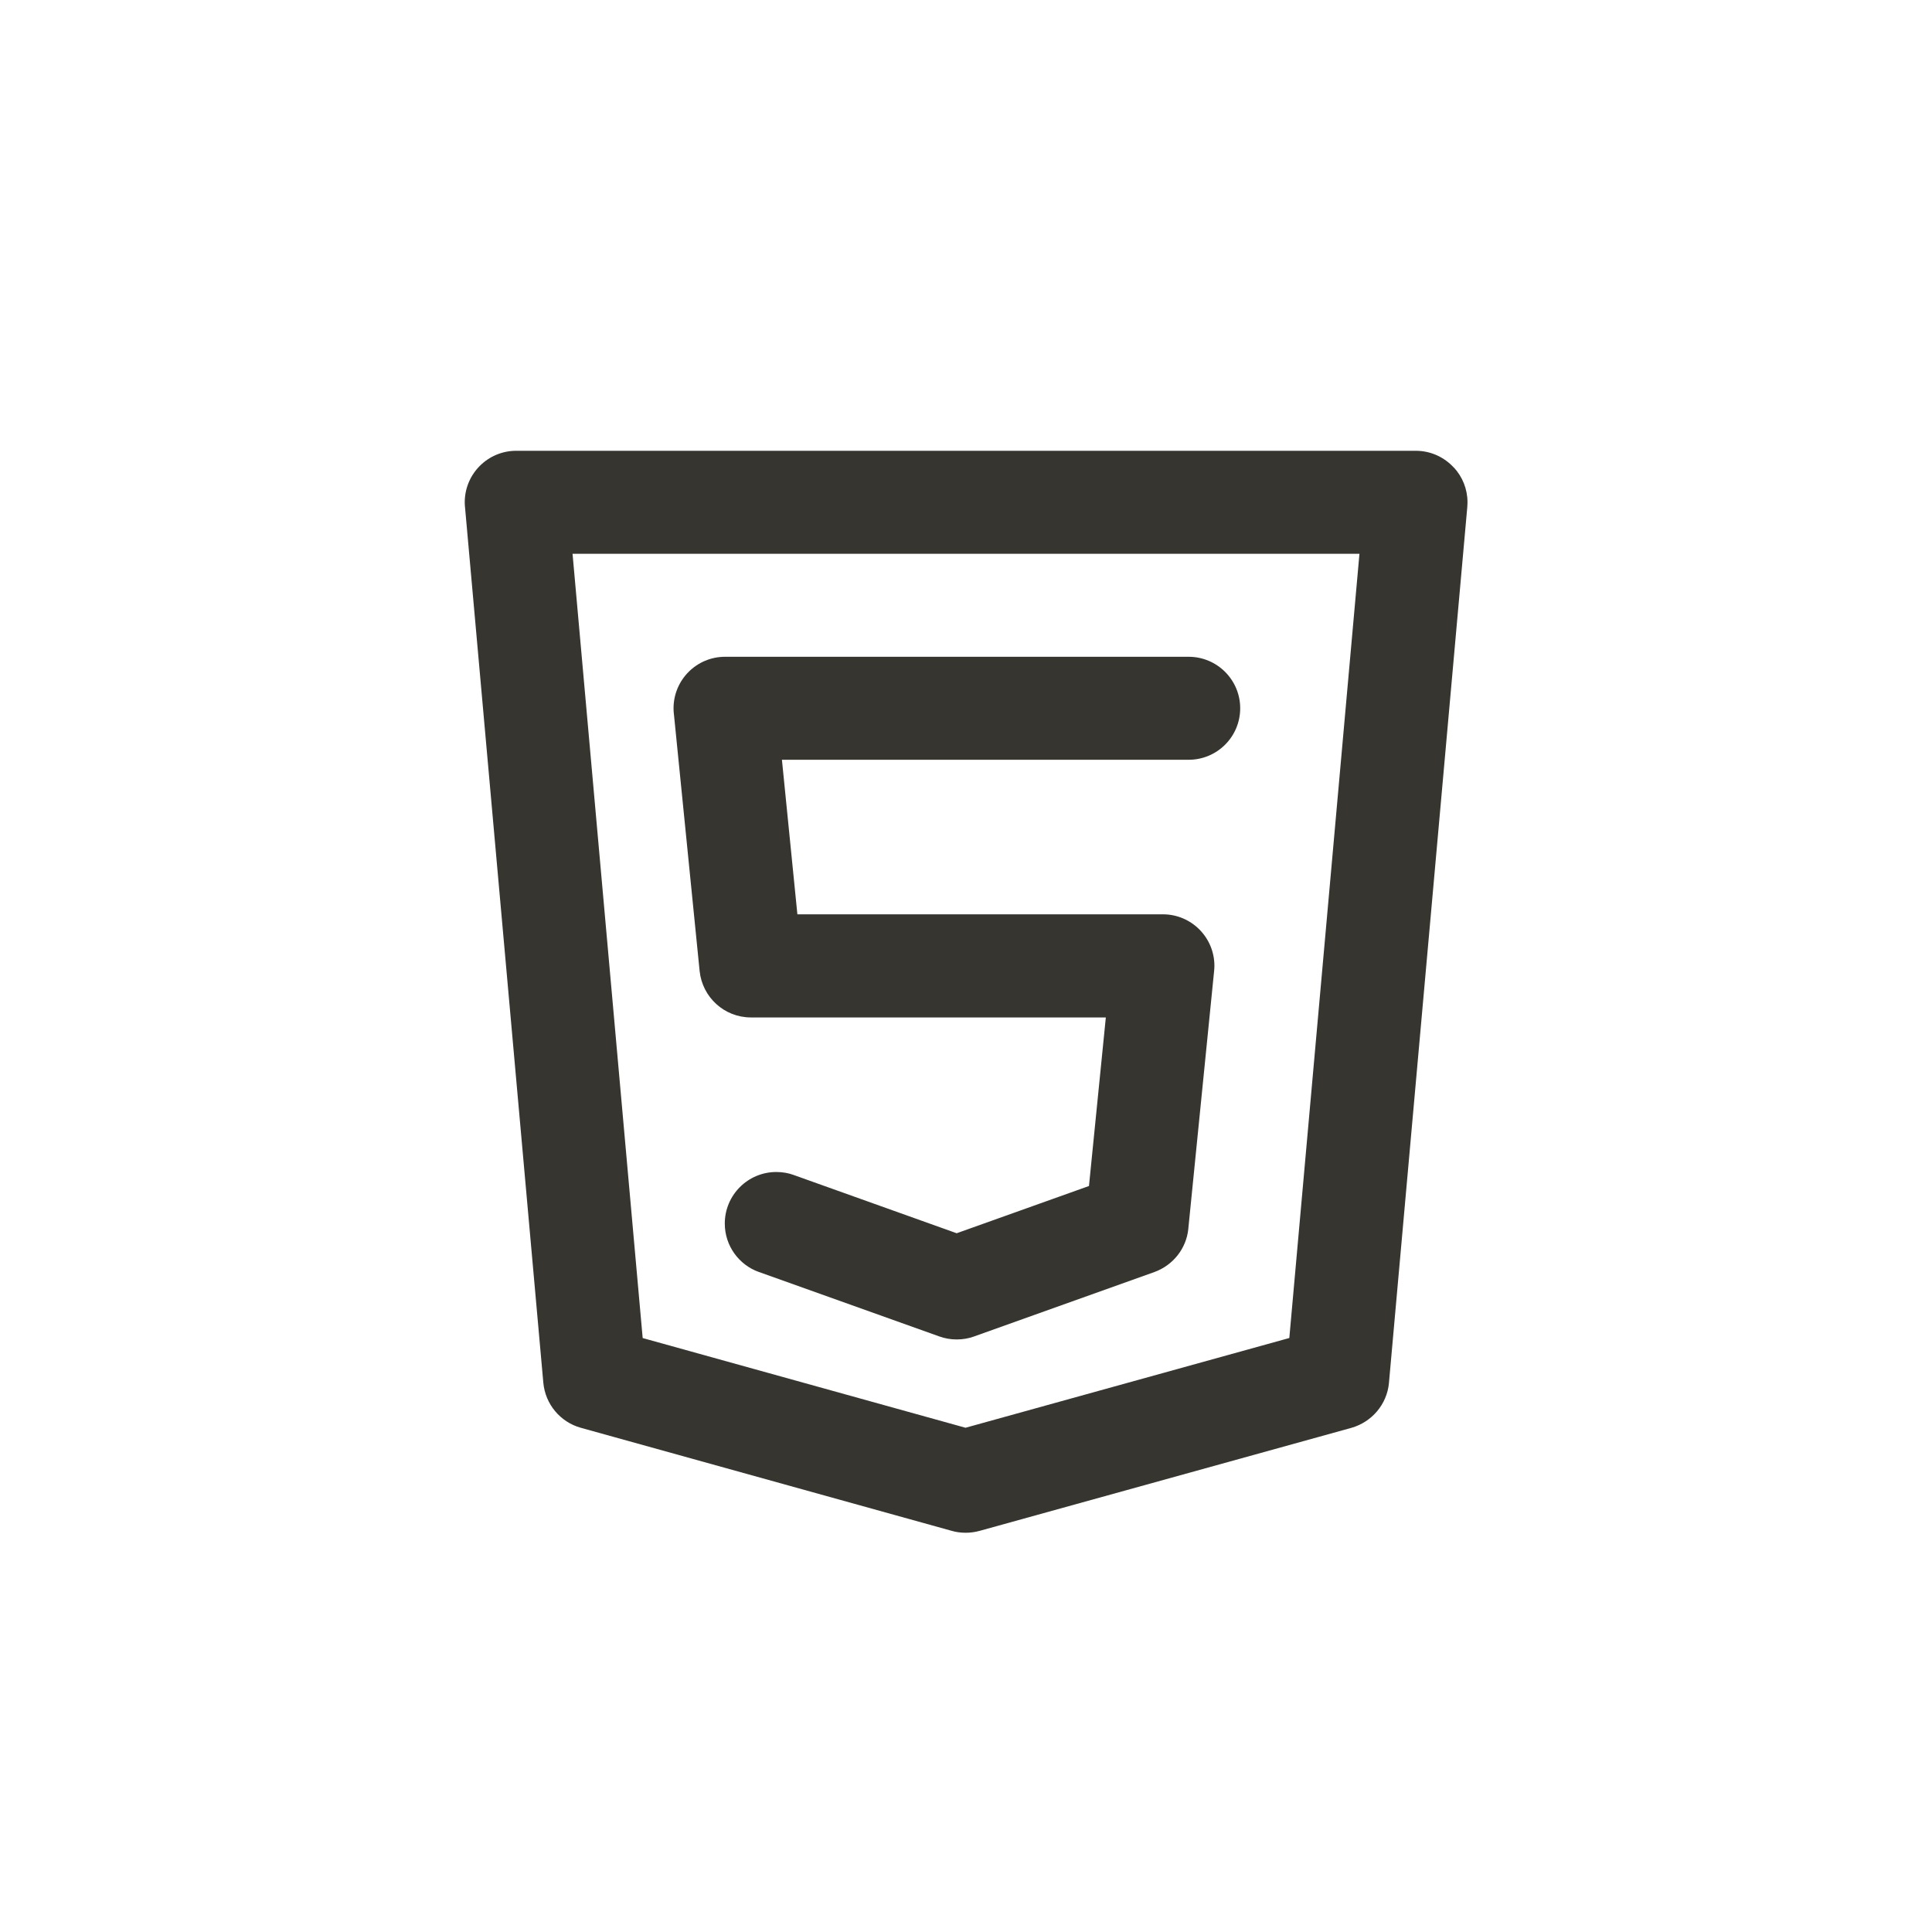 <!-- Generated by IcoMoon.io -->
<svg version="1.1" xmlns="http://www.w3.org/2000/svg" width="40" height="40" viewBox="0 0 40 40">
<title>ul-html5-alt</title>
<path fill="#37352f" d="M30.099 9.68c-0.196-0.214-0.476-0.347-0.787-0.347h-18.624c-0.589 0-1.066 0.478-1.066 1.067 0 0.034 0.002 0.066 0.005 0.098v-0.004l1.622 18.134c0.041 0.448 0.354 0.813 0.77 0.931l0.007 0.002 7.68 2.134c0.086 0.025 0.184 0.039 0.286 0.039v0c0.102 0 0.199-0.014 0.293-0.040l-0.007 0.002 7.701-2.134c0.424-0.121 0.736-0.486 0.778-0.929v-0.004l1.622-18.134c0.002-0.028 0.004-0.062 0.004-0.094 0-0.278-0.106-0.531-0.281-0.721l0.001 0.001zM26.694 27.702l-6.704 1.858-6.684-1.857-1.452-16.237h16.292zM15.541 21.066h7.354l-0.349 3.489-2.739 0.978-3.374-1.206c-0.107-0.040-0.231-0.062-0.36-0.062-0.589 0-1.067 0.478-1.067 1.067 0 0.461 0.292 0.854 0.702 1.002l0.007 0.002 3.734 1.334c0.107 0.039 0.23 0.062 0.359 0.062s0.252-0.022 0.366-0.064l-0.007 0.002 3.734-1.334c0.383-0.14 0.66-0.482 0.702-0.894v-0.005l0.534-5.334c0.003-0.032 0.006-0.069 0.006-0.106 0-0.59-0.478-1.067-1.066-1.067h-7.568l-0.32-3.2h8.422c0.589 0 1.066-0.478 1.066-1.066s-0.478-1.066-1.066-1.066v0h-9.6c-0.589 0-1.066 0.478-1.066 1.067 0 0.037 0.002 0.074 0.006 0.11v-0.005l0.534 5.334c0.056 0.542 0.51 0.961 1.062 0.961v0z"></path>
</svg>
